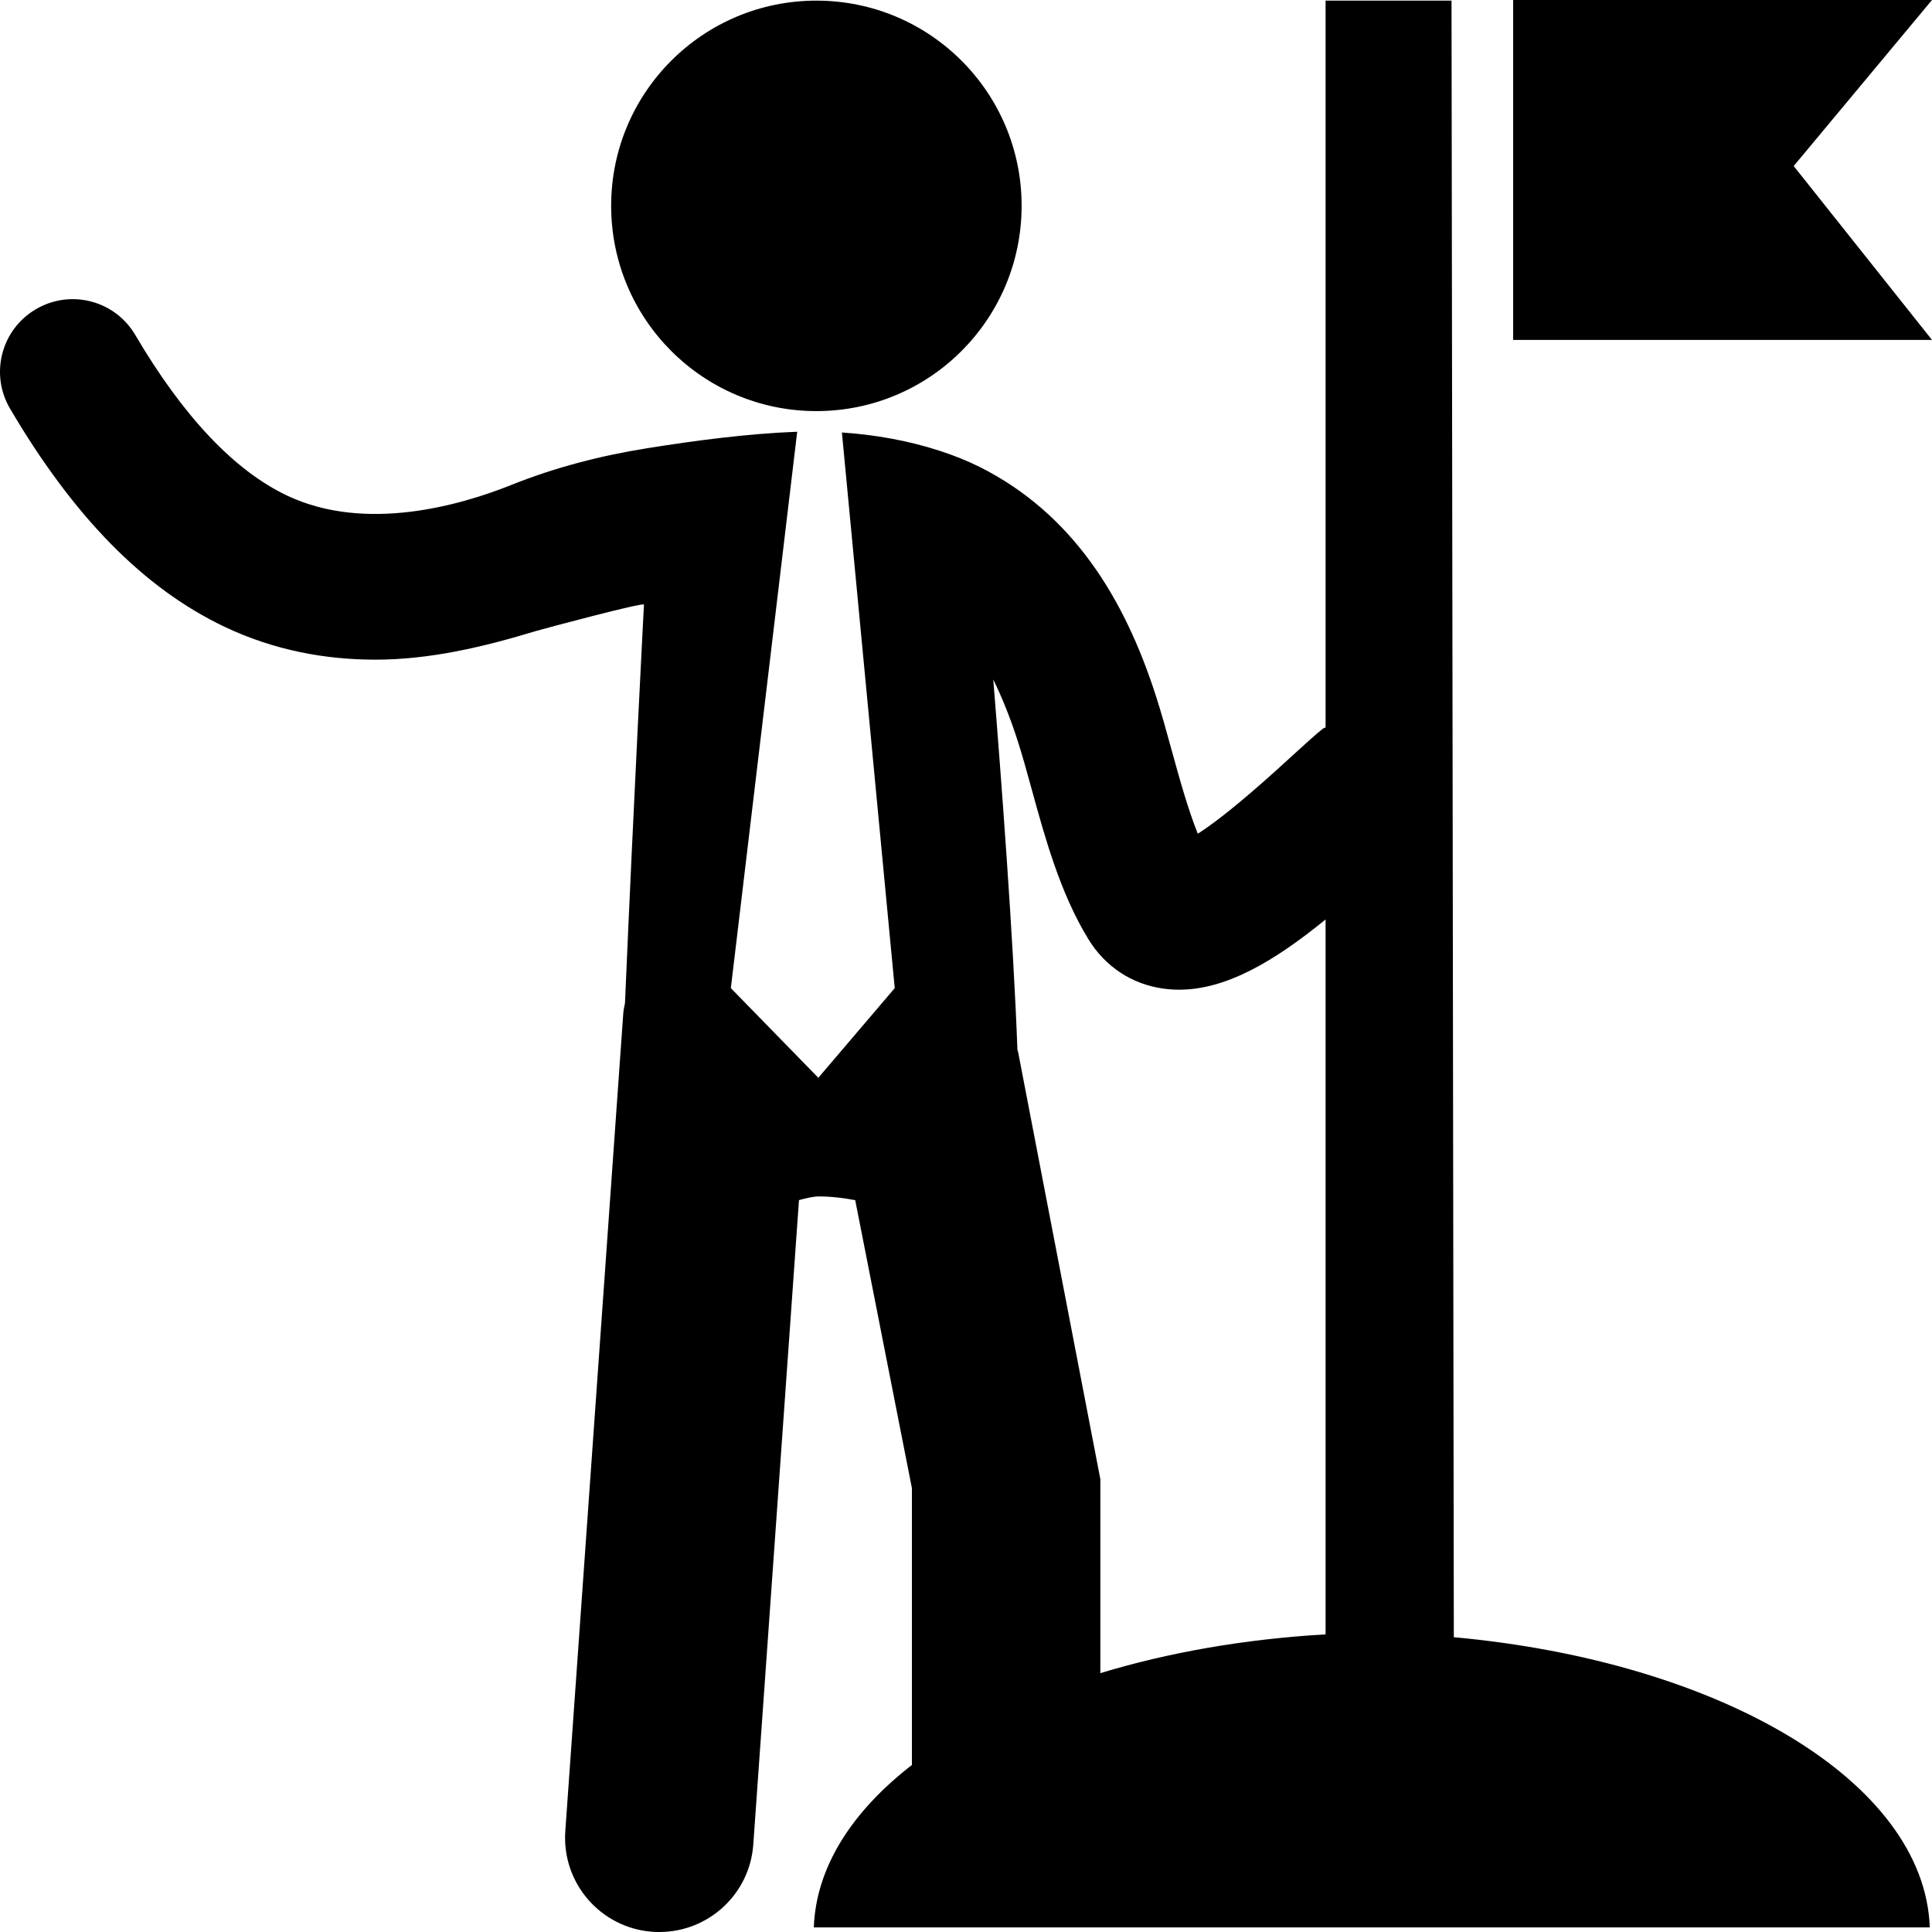 <?xml version="1.0" encoding="utf-8"?>
<!-- Generator: Adobe Illustrator 16.0.0, SVG Export Plug-In . SVG Version: 6.00 Build 0)  -->
<!DOCTYPE svg PUBLIC "-//W3C//DTD SVG 1.1//EN" "http://www.w3.org/Graphics/SVG/1.1/DTD/svg11.dtd">
<svg version="1.1" id="Layer_1" xmlns="http://www.w3.org/2000/svg" xmlns:xlink="http://www.w3.org/1999/xlink" x="0px" y="0px"
	 width="800px" height="800px" viewBox="0 0 800 800" enable-background="new 0 0 800 800" xml:space="preserve">
<path d="M742.73,68.75L800,140.756H626.564V0H800L742.73,68.75z M338.046,170.226c46.983,0,84.982-38.042,84.982-85.025
	c0-46.919-37.999-84.939-84.982-84.939c-46.961,0-84.981,38.021-84.981,84.939C253.064,132.184,291.085,170.226,338.046,170.226z
	 M601.998,677.93L601.044,0.261h-52.148v300.911c-0.348,0.261-0.824,0.326-1.193,0.607c-2.93,2.344-7.357,6.359-12.695,11.242
	c-7.248,6.641-25.977,23.85-39.019,32.205c-4.124-10.244-7.444-22.354-10.721-34.202c-2.214-8.051-4.384-15.929-6.749-23.221
	c-12.912-39.995-34.245-75-72.743-94.4c-5.359-2.67-10.959-4.883-16.645-6.728c-13.086-4.254-26.801-6.662-40.517-7.596
	l21.875,230.078l-31.64,37.131l-36.22-37.131l27.474-230.382c-20.486,0.781-41.927,3.603-62.174,6.836
	c-19.206,3.06-38.086,7.942-56.142,15.169c-20.681,8.29-60.242,19.943-92.968,4.405c-21.788-10.352-42.925-32.704-62.804-66.471
	c-8.398-14.345-26.866-19.119-41.188-10.655C0.505,136.48-4.27,154.883,4.173,169.228c26.453,44.966,55.512,74.479,88.823,90.321
	c20.725,9.831,42.013,13.606,62.434,13.606c22.743,0,44.987-5.338,66.623-11.892c2.778-0.825,44.597-12.045,44.597-10.895
	c0,0-4.275,81.271-7.856,165.018c-0.238,1.324-0.586,2.647-0.694,4.036l-24.023,338.824c-1.497,21.506,14.671,40.147,36.154,41.667
	c0.977,0.086,1.889,0.086,2.821,0.086c20.291,0,37.413-15.668,38.867-36.219l18.924-266.841c2.907-0.781,5.772-1.519,8.268-1.519
	c5.144,0,10.178,0.629,15.018,1.54l23.48,119.293V730.6c0,0.087,0.021,0.151,0.021,0.217
	c-24.891,19.271-39.734,42.361-40.646,67.274h231.074h231.031C796.876,737.652,712.501,688.021,601.998,677.93z M548.896,676.758
	c-33.724,1.953-65.299,7.553-93.271,16.06v-80.36l-34.028-176.736c-0.064-0.347-0.238-0.694-0.304-1.041
	c-1.692-46.246-6.749-113-10.004-153.321c3.841,7.878,7.183,16.342,9.982,25c2.083,6.468,4.015,13.455,5.968,20.595
	c5.534,20.14,11.806,42.947,23.416,61.914c6.966,11.394,17.99,18.664,30.989,20.486c2.191,0.304,4.405,0.456,6.619,0.456
	c19.661,0,39.626-11.979,60.633-29.08V676.758z"/>
</svg>
